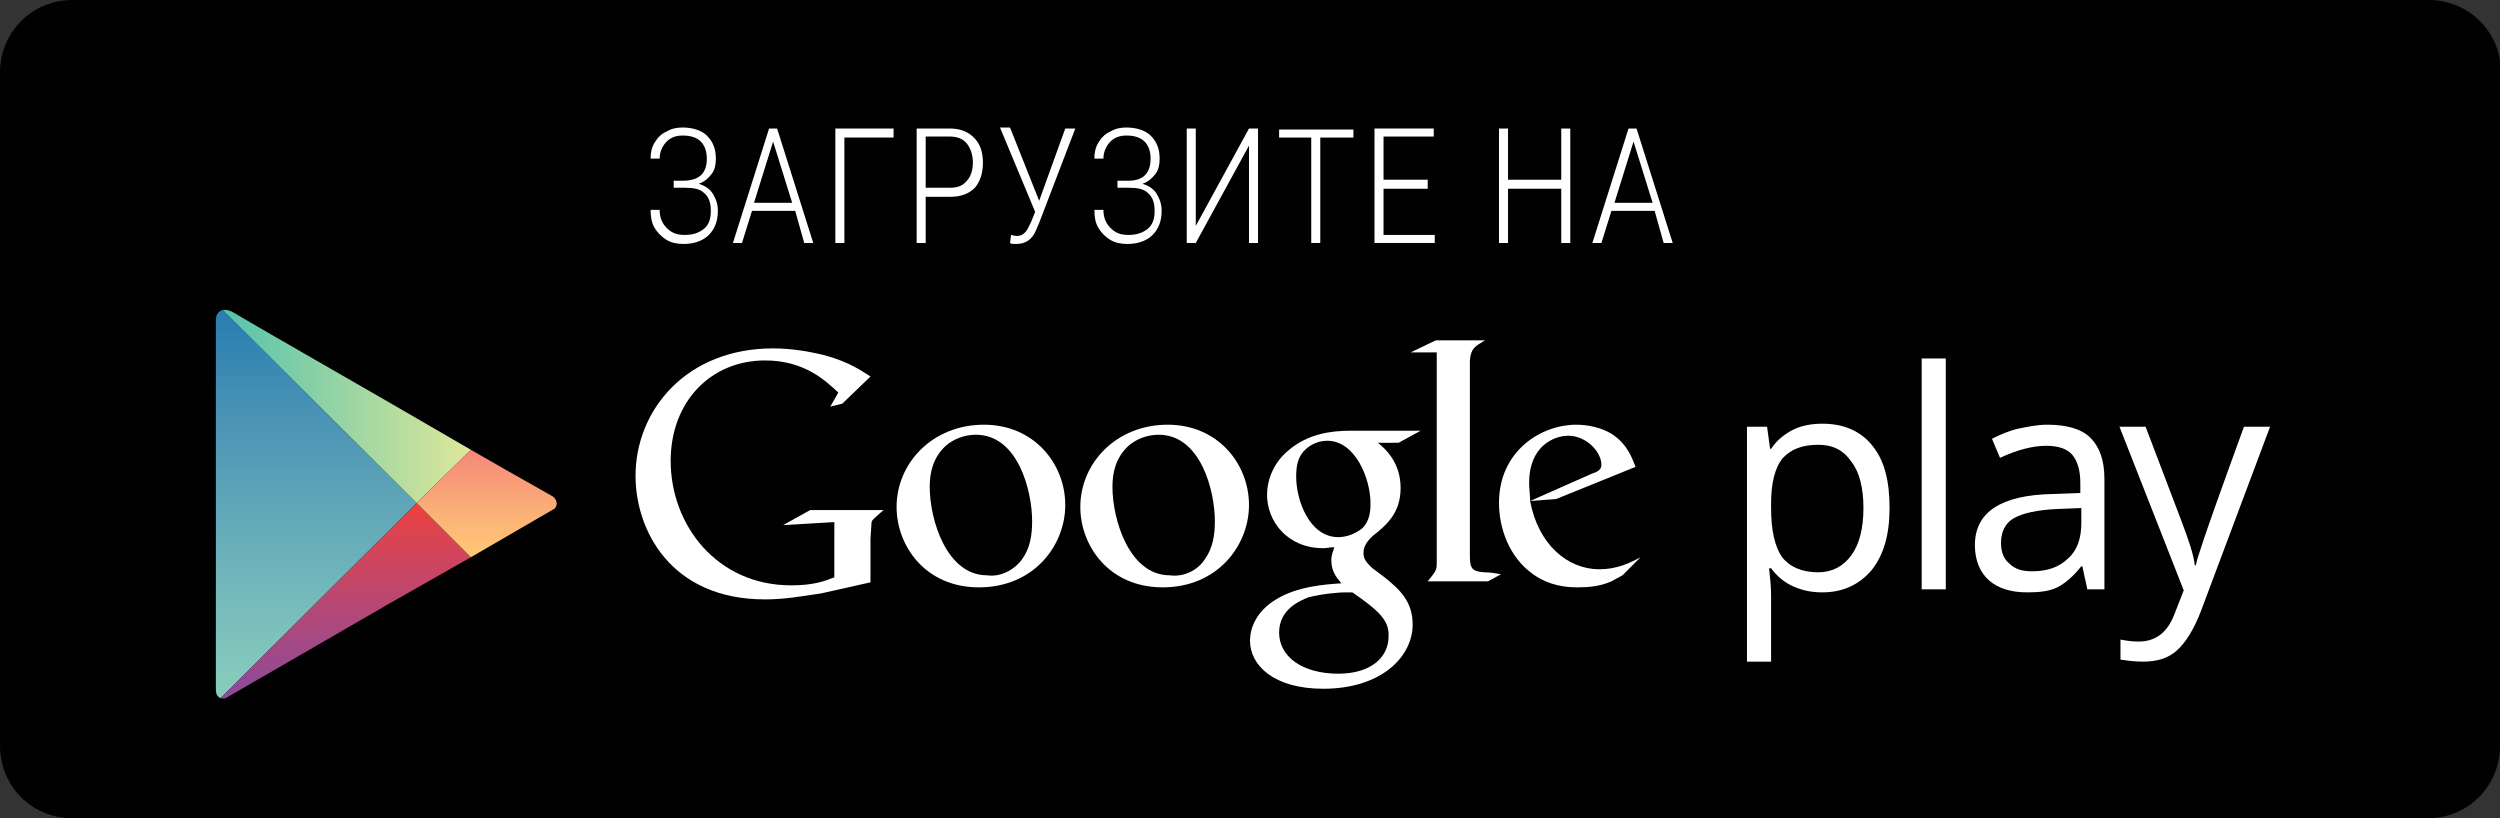 <?xml version="1.0" encoding="utf-8"?>
<!-- Generator: Adobe Illustrator 18.0.0, SVG Export Plug-In . SVG Version: 6.00 Build 0)  -->
<!DOCTYPE svg PUBLIC "-//W3C//DTD SVG 1.1//EN" "http://www.w3.org/Graphics/SVG/1.1/DTD/svg11.dtd">
<svg version="1.1" id="Layer_1" xmlns="http://www.w3.org/2000/svg" xmlns:xlink="http://www.w3.org/1999/xlink" x="0px" y="0px"
	 viewBox="0 0 249 81.5" enable-background="new 0 0 249 81.5" xml:space="preserve">
<rect x="0" y="0" width="249" height="81.5" fill="#333333" stroke="none"/>
<g>
	<path fill="#010101" d="M249,74.3c0,4-3.2,7.2-7.2,7.2H7.2c-4,0-7.2-3.2-7.2-7.2V7.2C0,3.2,3.2,0,7.2,0h234.7c4,0,7.2,3.2,7.2,7.2
		L249,74.3L249,74.3z"/>
	<g>
		<g id="PLAY">
			<defs>
				<path id="SVGID_1_" d="M46.9,44.8l-8.1-4.7c0,0-14.8-8.5-15.6-9c-0.9-0.5-1.7-0.2-1.7,0.8c0,1.7,0,18.2,0,18.2s0,17.8,0,18.6
					c0,0.8,0.6,1.1,1.4,0.7c0.8-0.4,16-9.2,16-9.2l8.1-4.7c0,0,6.9-4,7.8-4.5c0.9-0.5,0.8-1.2,0.1-1.7C54,48.9,46.9,44.8,46.9,44.8z
					"/>
			</defs>
			<clipPath id="SVGID_2_">
				<use xlink:href="#SVGID_1_"  overflow="visible"/>
			</clipPath>
			<linearGradient id="SVGID_3_" gradientUnits="userSpaceOnUse" x1="31.514" y1="30.225" x2="31.514" y2="70.002">
				<stop  offset="0" style="stop-color:#257CB0"/>
				<stop  offset="0.286" style="stop-color:#4A93B5"/>
				<stop  offset="0.767" style="stop-color:#78BCBB"/>
				<stop  offset="1" style="stop-color:#89CFBD"/>
			</linearGradient>
			<polygon clip-path="url(#SVGID_2_)" fill="url(#SVGID_3_)" points="21.5,30.2 21.5,50.1 21.5,70 41.5,50.1 			"/>
			<linearGradient id="SVGID_4_" gradientUnits="userSpaceOnUse" x1="21.484" y1="40.098" x2="46.931" y2="40.098">
				<stop  offset="0" style="stop-color:#52C1AD"/>
				<stop  offset="1" style="stop-color:#DEE89A"/>
			</linearGradient>
			<polygon clip-path="url(#SVGID_2_)" fill="url(#SVGID_4_)" points="46.9,44.8 38.8,40.1 21.5,30.1 21.5,30.2 41.5,50.1 			"/>
			<linearGradient id="SVGID_5_" gradientUnits="userSpaceOnUse" x1="34.207" y1="50.115" x2="34.207" y2="70.147">
				<stop  offset="0" style="stop-color:#EC413D"/>
				<stop  offset="0.167" style="stop-color:#DA4452"/>
				<stop  offset="0.575" style="stop-color:#B0487A"/>
				<stop  offset="0.862" style="stop-color:#954A92"/>
				<stop  offset="1" style="stop-color:#8A4A9D"/>
			</linearGradient>
			<polygon clip-path="url(#SVGID_2_)" fill="url(#SVGID_5_)" points="21.5,70 21.5,70.1 38.8,60.1 46.9,55.5 41.5,50.1 			"/>
			<linearGradient id="SVGID_6_" gradientUnits="userSpaceOnUse" x1="48.863" y1="44.773" x2="48.863" y2="55.455">
				<stop  offset="0" style="stop-color:#F58879"/>
				<stop  offset="0.119" style="stop-color:#F69079"/>
				<stop  offset="0.713" style="stop-color:#FCB877"/>
				<stop  offset="1" style="stop-color:#FEC874"/>
			</linearGradient>
			<polygon clip-path="url(#SVGID_2_)" fill="url(#SVGID_6_)" points="46.9,44.8 41.5,50.1 46.9,55.5 56.2,50.1 			"/>
		</g>
		<g>
			<path fill="#FFFFFF" d="M181.5,59c-1.1,0-2-0.2-2.9-0.6c-0.9-0.4-1.6-1-2.2-1.8h-0.2c0.1,0.9,0.2,1.8,0.2,2.7v6.6h-2.4V42.5h2
				l0.3,2.2h0.1c0.6-0.9,1.4-1.5,2.2-1.9c0.8-0.4,1.8-0.6,2.9-0.6c2.1,0,3.8,0.7,5,2.2c1.2,1.5,1.7,3.5,1.7,6.2
				c0,2.7-0.6,4.7-1.8,6.2C185.2,58.2,183.6,59,181.5,59z M181.1,44.3c-1.7,0-2.8,0.5-3.6,1.4c-0.7,0.9-1.1,2.4-1.1,4.4v0.5
				c0,2.3,0.4,3.9,1.1,4.9c0.8,1,2,1.5,3.6,1.5c1.4,0,2.5-0.6,3.3-1.7c0.8-1.1,1.2-2.7,1.2-4.7c0-2-0.4-3.6-1.2-4.6
				C183.6,44.8,182.5,44.3,181.1,44.3z"/>
			<path fill="#FFFFFF" d="M193.8,58.7h-2.4V35.7h2.4V58.7z"/>
			<path fill="#FFFFFF" d="M207.9,58.7l-0.5-2.3h-0.1c-0.8,1-1.6,1.7-2.4,2.1c-0.8,0.4-1.8,0.5-3,0.5c-1.6,0-2.9-0.4-3.8-1.2
				c-0.9-0.8-1.4-2-1.4-3.5c0-3.3,2.6-5,7.8-5.1l2.7-0.1v-1c0-1.3-0.3-2.2-0.8-2.8c-0.5-0.6-1.4-0.9-2.6-0.9c-1.3,0-2.9,0.4-4.6,1.2
				l-0.8-1.9c0.8-0.4,1.7-0.8,2.6-1c1-0.2,1.9-0.4,2.9-0.4c1.9,0,3.4,0.4,4.3,1.3c0.9,0.9,1.4,2.2,1.4,4.1v11H207.9z M202.4,56.9
				c1.5,0,2.7-0.4,3.6-1.3c0.9-0.8,1.3-2,1.3-3.5v-1.5l-2.5,0.1c-1.9,0.1-3.3,0.4-4.2,0.9c-0.9,0.5-1.3,1.4-1.3,2.5
				c0,0.9,0.3,1.6,0.8,2C200.7,56.7,201.4,56.9,202.4,56.9z"/>
			<path fill="#FFFFFF" d="M211.1,42.5h2.6l3.5,9.2c0.8,2.1,1.3,3.6,1.4,4.6h0.1c0.1-0.5,0.4-1.4,0.8-2.6c0.4-1.2,1.7-4.9,4-11.2
				h2.6l-6.9,18.4c-0.7,1.8-1.5,3.1-2.4,3.9c-0.9,0.8-2,1.1-3.4,1.1c-0.8,0-1.5-0.1-2.2-0.2v-2c0.5,0.1,1.1,0.2,1.8,0.2
				c1.7,0,2.9-0.9,3.6-2.8l0.9-2.3L211.1,42.5z"/>
		</g>
		<g>
			<path fill="#FFFFFF" d="M137.1,44c0.8,0.6,2.4,2,2.4,4.6c0,2.5-1.4,3.7-2.8,4.8c-0.4,0.4-0.9,0.9-0.9,1.7c0,0.7,0.5,1.1,0.9,1.5
				l1.2,0.9c1.5,1.2,2.8,2.4,2.8,4.7c0,3.2-3.1,6.4-8.9,6.4c-4.9,0-7.3-2.3-7.3-4.8c0-1.2,0.6-2.9,2.6-4.1c2.1-1.3,4.9-1.5,6.5-1.6
				c-0.5-0.6-1-1.2-1-2.3c0-0.6,0.2-0.9,0.3-1.3c-0.4,0-0.7,0.1-1.1,0.1c-3.6,0-5.6-2.7-5.6-5.3c0-1.6,0.7-3.3,2.2-4.5
				c1.9-1.6,4.2-1.9,6.1-1.9h7l-2.2,1.2H137.1z M134.7,59c-0.3,0-0.4,0-0.8,0c-0.3,0-2.1,0.1-3.6,0.5c-0.7,0.3-2.9,1.1-2.9,3.5
				c0,2.4,2.3,4.1,5.9,4.1c3.2,0,5-1.6,5-3.7C138.4,61.8,137.3,60.8,134.7,59z M135.7,52.6c0.8-0.8,0.8-1.9,0.8-2.5
				c0-2.4-1.5-6.2-4.3-6.2c-0.9,0-1.8,0.4-2.4,1.1c-0.6,0.7-0.7,1.6-0.7,2.5c0,2.3,1.3,6,4.2,6C134.2,53.5,135.1,53.1,135.7,52.6z"
				/>
			<path fill="#FFFFFF" d="M115.8,58.5c-5.4,0-8.2-4.2-8.2-8c0-4.4,3.6-8.2,8.7-8.2c5,0,8.1,3.9,8.1,8
				C124.4,54.3,121.3,58.5,115.8,58.5z M120,55.7c0.8-1.1,1-2.4,1-3.8c0-3-1.4-8.6-5.6-8.6c-1.1,0-2.2,0.4-3,1.1
				c-1.3,1.2-1.6,2.7-1.6,4.1c0,3.3,1.7,8.8,5.7,8.8C117.9,57.5,119.3,56.8,120,55.7z"/>
			<path fill="#FFFFFF" d="M97.5,58.5c-5.4,0-8.2-4.2-8.2-8c0-4.4,3.6-8.2,8.7-8.2c5,0,8.1,3.9,8.1,8C106.1,54.3,103,58.5,97.5,58.5
				z M101.8,55.7c0.8-1.1,1-2.4,1-3.8c0-3-1.4-8.6-5.6-8.6c-1.1,0-2.2,0.4-3,1.1c-1.3,1.2-1.6,2.7-1.6,4.1c0,3.3,1.7,8.8,5.7,8.8
				C99.6,57.5,101,56.8,101.8,55.7z"/>
			<path fill="#FFFFFF" d="M86.7,58l-4.9,1.1c-2,0.3-3.7,0.6-5.6,0.6c-9.4,0-12.9-6.9-12.9-12.3c0-6.6,5.1-12.7,13.7-12.7
				c1.8,0,3.6,0.3,5.2,0.7c2.5,0.7,3.7,1.6,4.5,2.1l-2.8,2.7l-1.2,0.3l0.8-1.4c-1.2-1.1-3.3-3.2-7.3-3.2c-5.4,0-9.4,4.1-9.4,10
				c0,6.4,4.6,12.4,12,12.4c2.2,0,3.3-0.4,4.3-0.8V52l-5.1,0.3l2.7-1.5H88l-0.9,0.8c-0.2,0.2-0.3,0.3-0.3,0.5c0,0.3-0.1,1.3-0.1,1.6
				V58z"/>
			<path fill="#FFFFFF" d="M147.8,57c-1.1-0.1-1.4-0.3-1.4-1.6V55V36.1c0-0.1,0-0.2,0-0.2c0.1-1.2,0.5-1.4,1.5-2h-4.9l-2.5,1.2h2.6
				v0l0,0V55v1.1c0,0.7-0.1,0.8-0.9,1.8h6l1.3-0.7C149,57.1,148.4,57,147.8,57z"/>
			<path fill="#FFFFFF" d="M161.6,57.3c-0.4,0.2-0.7,0.4-1.1,0.6c-1.1,0.5-2.3,0.6-3.3,0.6c-1.1,0-2.8-0.1-4.5-1.3
				c-2.4-1.7-3.4-4.6-3.4-7.1c0-5.2,4.2-7.8,7.7-7.8c1.2,0,2.5,0.3,3.5,0.9c1.7,1.1,2.1,2.6,2.4,3.3l-7.9,3.2l-2.6,0.2
				c0.8,4.3,3.7,6.8,6.9,6.8c1.7,0,3-0.6,4.1-1.2L161.6,57.3z M158.5,47.2c0.6-0.2,1-0.4,1-0.9c0-1.3-1.5-2.9-3.3-2.9
				c-1.4,0-3.9,1-3.9,4.7c0,0.6,0.1,1.2,0.1,1.8L158.5,47.2z"/>
		</g>
	</g>
	<g>
		<path fill="#FFFFFF" d="M70.4,15.8c0-0.7-0.2-1.3-0.6-1.7c-0.4-0.4-1-0.6-1.8-0.6c-0.7,0-1.2,0.2-1.6,0.6c-0.4,0.4-0.7,1-0.7,1.7
			h-0.9c0-0.6,0.1-1.1,0.4-1.6c0.3-0.5,0.7-0.9,1.2-1.1c0.5-0.3,1-0.4,1.6-0.4c1,0,1.9,0.3,2.4,0.8c0.6,0.6,0.9,1.3,0.9,2.3
			c0,0.6-0.1,1.1-0.4,1.5c-0.3,0.4-0.7,0.8-1.3,1c0.6,0.2,1.1,0.5,1.4,1c0.3,0.5,0.5,1,0.5,1.7c0,1-0.3,1.8-0.9,2.4
			c-0.6,0.6-1.5,0.9-2.5,0.9c-0.6,0-1.2-0.1-1.7-0.4c-0.5-0.3-0.9-0.7-1.2-1.2c-0.3-0.5-0.4-1.1-0.4-1.8h0.9c0,0.7,0.2,1.3,0.7,1.8
			s1,0.7,1.8,0.7c0.8,0,1.4-0.2,1.9-0.6c0.5-0.4,0.7-1,0.7-1.8c0-0.8-0.2-1.4-0.7-1.8c-0.4-0.4-1.1-0.5-1.9-0.5h-1.1V18H68
			C69.6,18,70.4,17.3,70.4,15.8z"/>
		<path fill="#FFFFFF" d="M79.2,21h-4.3l-1,3.2H73l3.6-11.4h0.8l3.6,11.4h-0.9L79.2,21z M75.1,20.2h3.8L77,14.1L75.1,20.2z"/>
		<path fill="#FFFFFF" d="M89,13.7h-4.9v10.5h-0.9V12.8H89V13.7z"/>
		<path fill="#FFFFFF" d="M92.2,19.6v4.6h-0.9V12.8h3.3c1,0,1.8,0.3,2.4,0.9c0.6,0.6,0.9,1.4,0.9,2.5c0,1.1-0.3,1.9-0.8,2.5
			c-0.6,0.6-1.4,0.9-2.4,0.9H92.2z M92.2,18.7h2.4c0.8,0,1.3-0.2,1.7-0.7c0.4-0.4,0.6-1.1,0.6-1.8s-0.2-1.4-0.6-1.9
			c-0.4-0.5-1-0.7-1.7-0.7h-2.4V18.7z"/>
		<path fill="#FFFFFF" d="M103.5,20l2.6-7.2h1l-3.6,9.4l-0.3,0.7c-0.4,1-1.1,1.4-2,1.4c-0.3,0-0.5,0-0.6-0.1l0.1-0.8
			c0.1,0,0.3,0.1,0.6,0.1c0.5,0,0.9-0.3,1.2-1l0.2-0.4l0.4-1l-3.5-8.4h1L103.5,20z"/>
		<path fill="#FFFFFF" d="M114.6,15.8c0-0.7-0.2-1.3-0.6-1.7c-0.4-0.4-1-0.6-1.8-0.6c-0.7,0-1.2,0.2-1.6,0.6c-0.4,0.4-0.7,1-0.7,1.7
			H109c0-0.6,0.1-1.1,0.4-1.6c0.3-0.5,0.7-0.9,1.2-1.1c0.5-0.3,1-0.4,1.6-0.4c1,0,1.9,0.3,2.4,0.8c0.6,0.6,0.9,1.3,0.9,2.3
			c0,0.6-0.1,1.1-0.4,1.5c-0.3,0.4-0.7,0.8-1.3,1c0.6,0.2,1.1,0.5,1.4,1c0.3,0.5,0.5,1,0.5,1.7c0,1-0.3,1.8-0.9,2.4
			c-0.6,0.6-1.5,0.9-2.5,0.9c-0.6,0-1.2-0.1-1.7-0.4c-0.5-0.3-0.9-0.7-1.2-1.2c-0.3-0.5-0.4-1.1-0.4-1.8h0.9c0,0.7,0.2,1.3,0.7,1.8
			s1,0.7,1.8,0.7c0.8,0,1.4-0.2,1.9-0.6c0.5-0.4,0.7-1,0.7-1.8c0-0.8-0.2-1.4-0.7-1.8c-0.4-0.4-1.1-0.5-1.9-0.5h-1.1V18h1.1
			C113.8,18,114.6,17.3,114.6,15.8z"/>
		<path fill="#FFFFFF" d="M124.4,12.8h0.9v11.4h-0.9v-9.7l-5.3,9.7h-0.9V12.8h0.9v9.7L124.4,12.8z"/>
		<path fill="#FFFFFF" d="M134.7,13.7h-3.2v10.5h-0.9V13.7h-3.2v-0.8h7.4V13.7z"/>
		<path fill="#FFFFFF" d="M142.2,18.8h-4.4v4.6h5.1v0.8h-6V12.8h5.9v0.8h-5v4.3h4.4V18.8z"/>
		<path fill="#FFFFFF" d="M156.4,24.2h-0.9v-5.4h-5.3v5.4h-0.9V12.8h0.9v5.1h5.3v-5.1h0.9V24.2z"/>
		<path fill="#FFFFFF" d="M164.8,21h-4.3l-1,3.2h-0.9l3.6-11.4h0.8l3.6,11.4h-0.9L164.8,21z M160.8,20.2h3.8l-1.9-6.1L160.8,20.2z"
			/>
	</g>
</g>
</svg>
